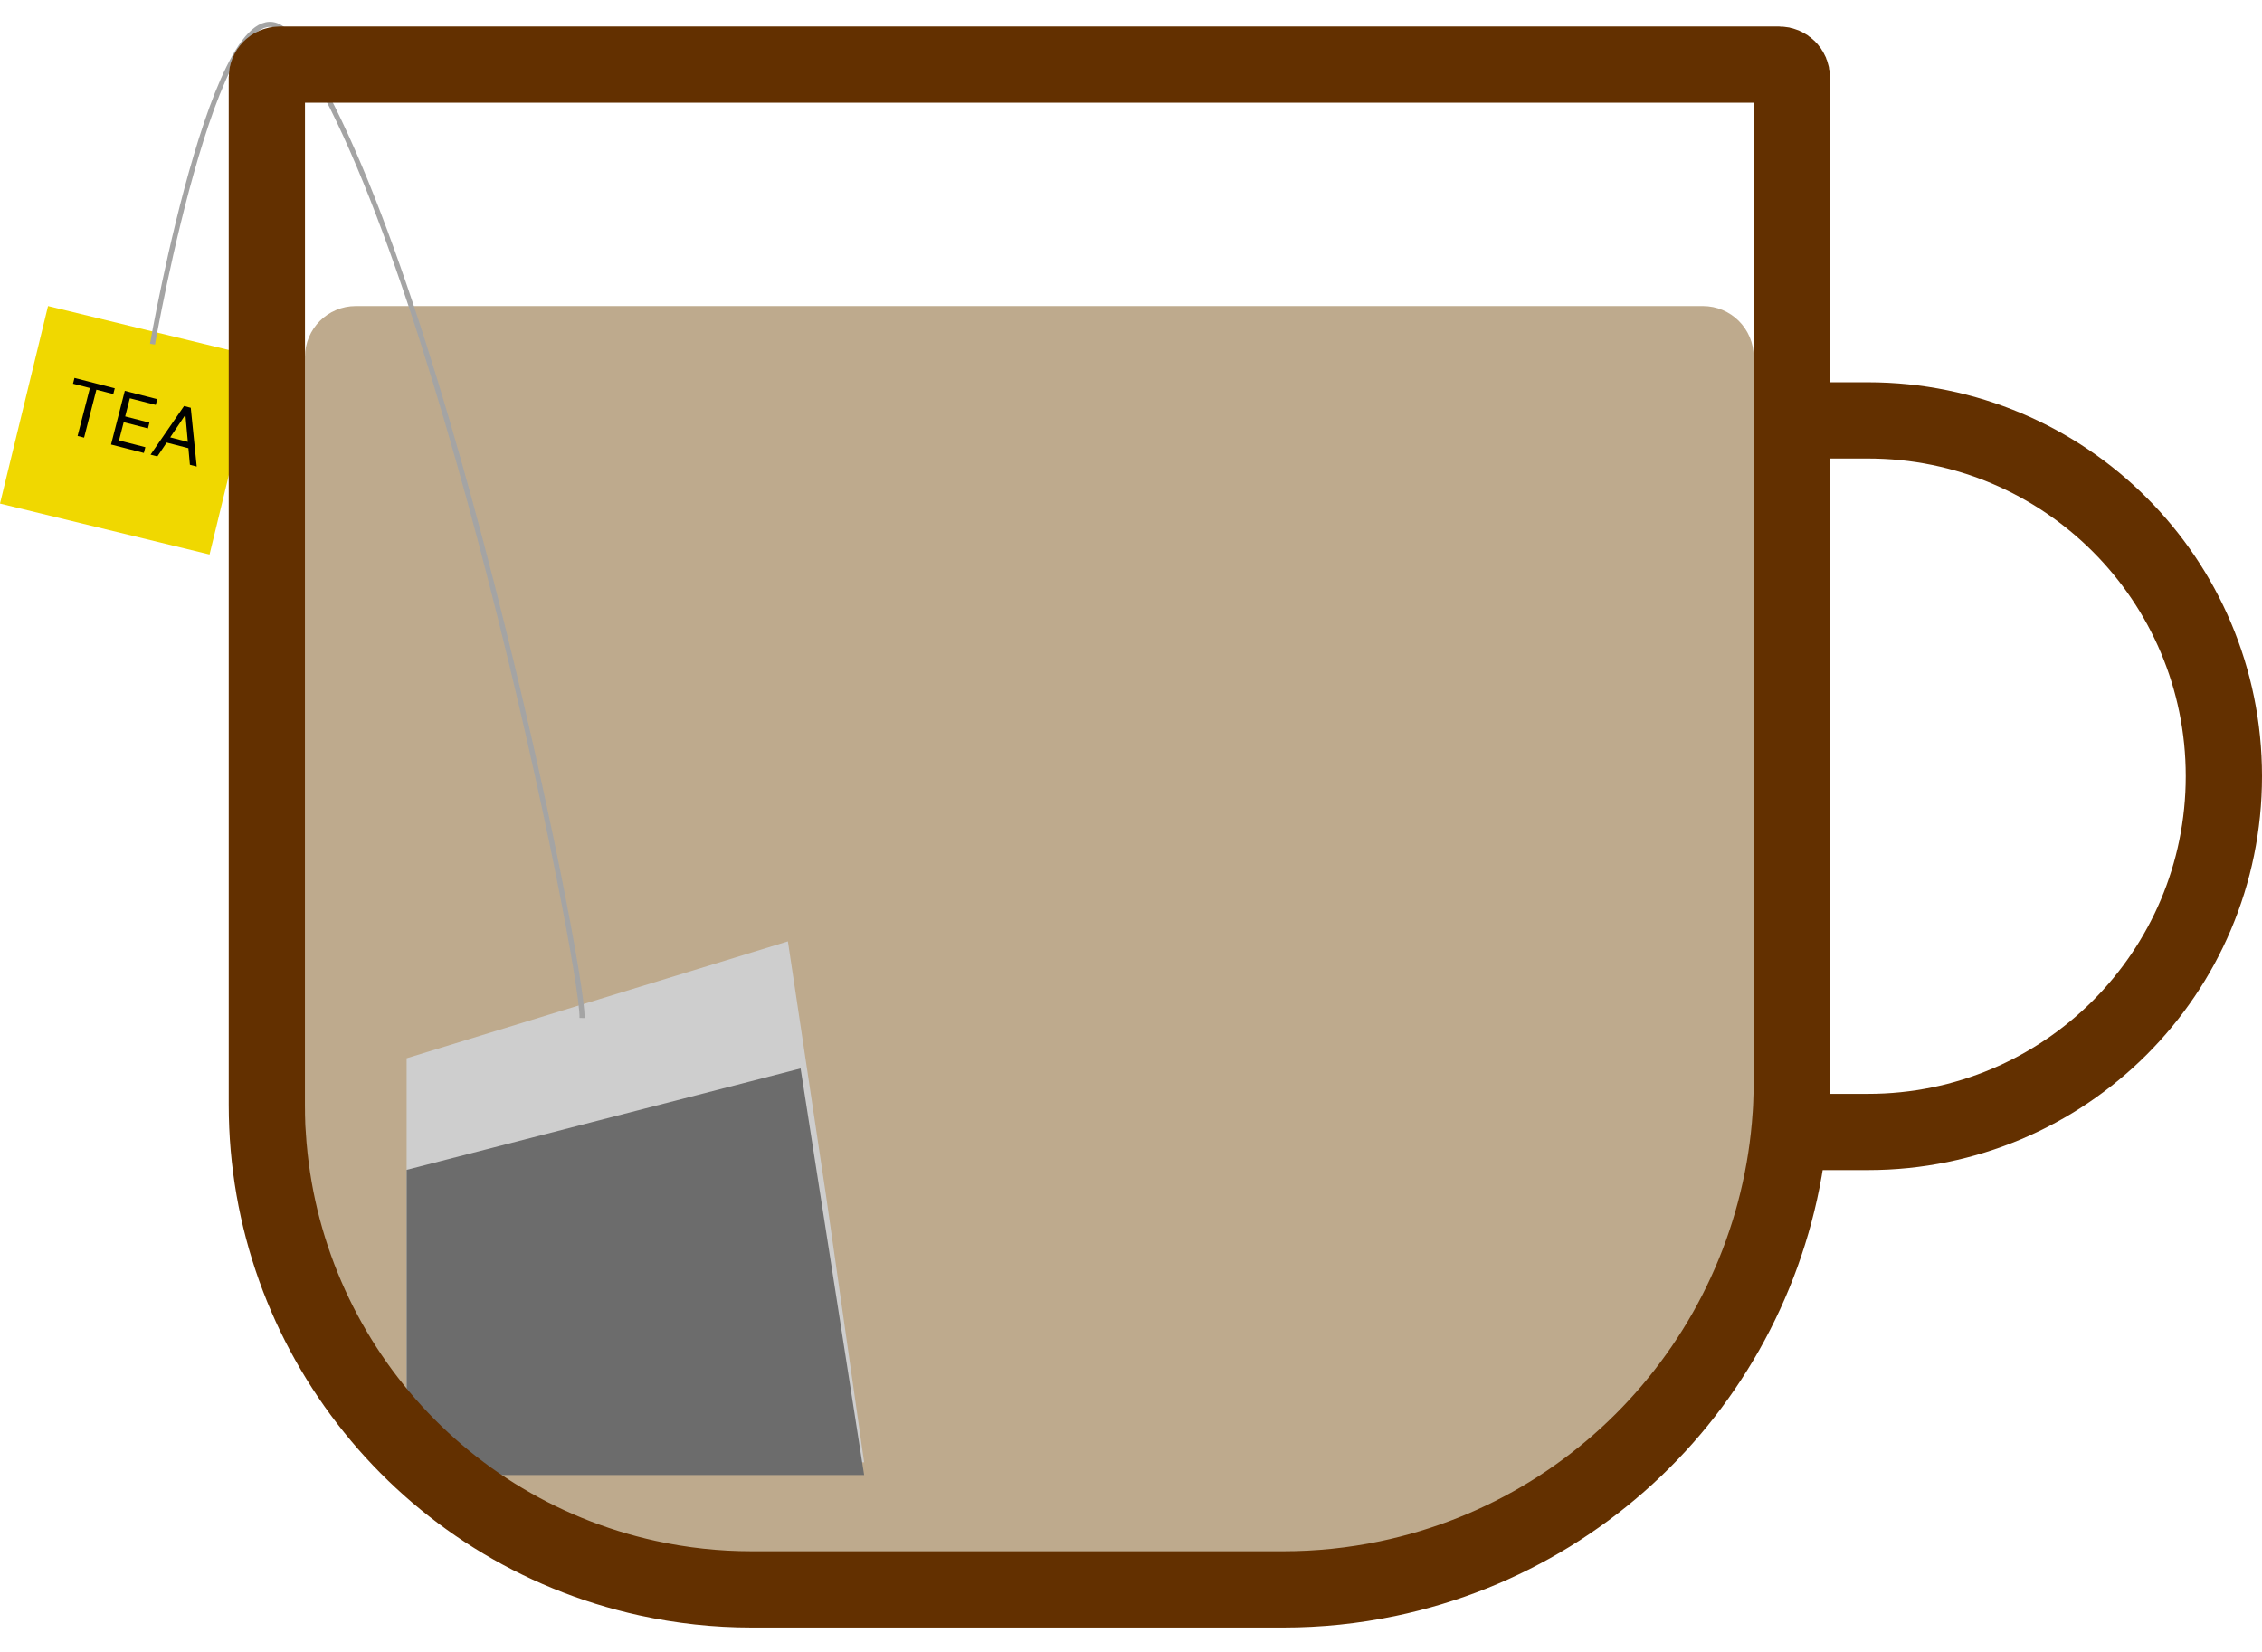<svg width="89" height="65" viewBox="0 0 89 65" fill="none" xmlns="http://www.w3.org/2000/svg">
<path d="M12 14.042C12 12.938 12.895 12.042 14 12.042H67C68.105 12.042 69 12.938 69 14.042V42.862C69 52.123 62.382 60.062 53.272 61.729V61.729C52.133 61.938 50.977 62.042 49.819 62.042H30.337C29.175 62.042 28.015 61.932 26.873 61.712V61.712C18.24 60.051 12 52.497 12 43.705V14.042Z" fill="#BEAA8D"/>
<rect x="1.89" y="12.042" width="8.485" height="8" transform="rotate(13.663 1.89 12.042)" fill="#F0D800"/>
<path d="M2.873 15.098L2.931 14.871L4.516 15.278L4.458 15.505L3.793 15.334L3.309 17.221L3.053 17.155L3.538 15.268L2.873 15.098ZM4.369 17.492L4.911 15.379L6.187 15.706L6.128 15.933L5.109 15.672L4.926 16.386L5.879 16.631L5.821 16.858L4.867 16.613L4.683 17.331L5.719 17.597L5.661 17.824L4.369 17.492ZM6.192 17.96L5.924 17.891L7.242 15.977L7.506 16.045L7.74 18.358L7.472 18.289L7.297 16.348L7.28 16.343L6.192 17.96ZM6.503 17.16L7.585 17.438L7.526 17.665L6.445 17.387L6.503 17.16Z" fill="black"/>
<path d="M16 41.642L31 37.042L32.5 47.042L34 57.542H16V41.642Z" fill="#CECECE"/>
<path d="M16 46.033L31.5 42.042L34 58.042H16V46.033Z" fill="#6C6C6C"/>
<path d="M22.901 40.058C22.957 37.907 17.118 9.273 11.5 1.542C8.757 -2.233 6 13.542 6 13.542" stroke="#A4A4A4" stroke-width="0.2"/>
<path d="M11 2.542H70C70.276 2.542 70.5 2.766 70.5 3.042V42.548C70.5 52.017 63.858 60.187 54.589 62.121C53.246 62.401 51.878 62.542 50.506 62.542H29.564C28.191 62.542 26.822 62.394 25.48 62.1C16.733 60.181 10.5 52.433 10.5 43.478V3.042C10.5 2.766 10.724 2.542 11 2.542Z" stroke="#633000" stroke-width="3"/>
<path d="M70.5 16.542H73.5C81.232 16.542 87.5 22.81 87.5 30.542C87.5 38.274 81.232 44.542 73.5 44.542H70.5V16.542Z" stroke="#633000" stroke-width="3"/>
</svg>
